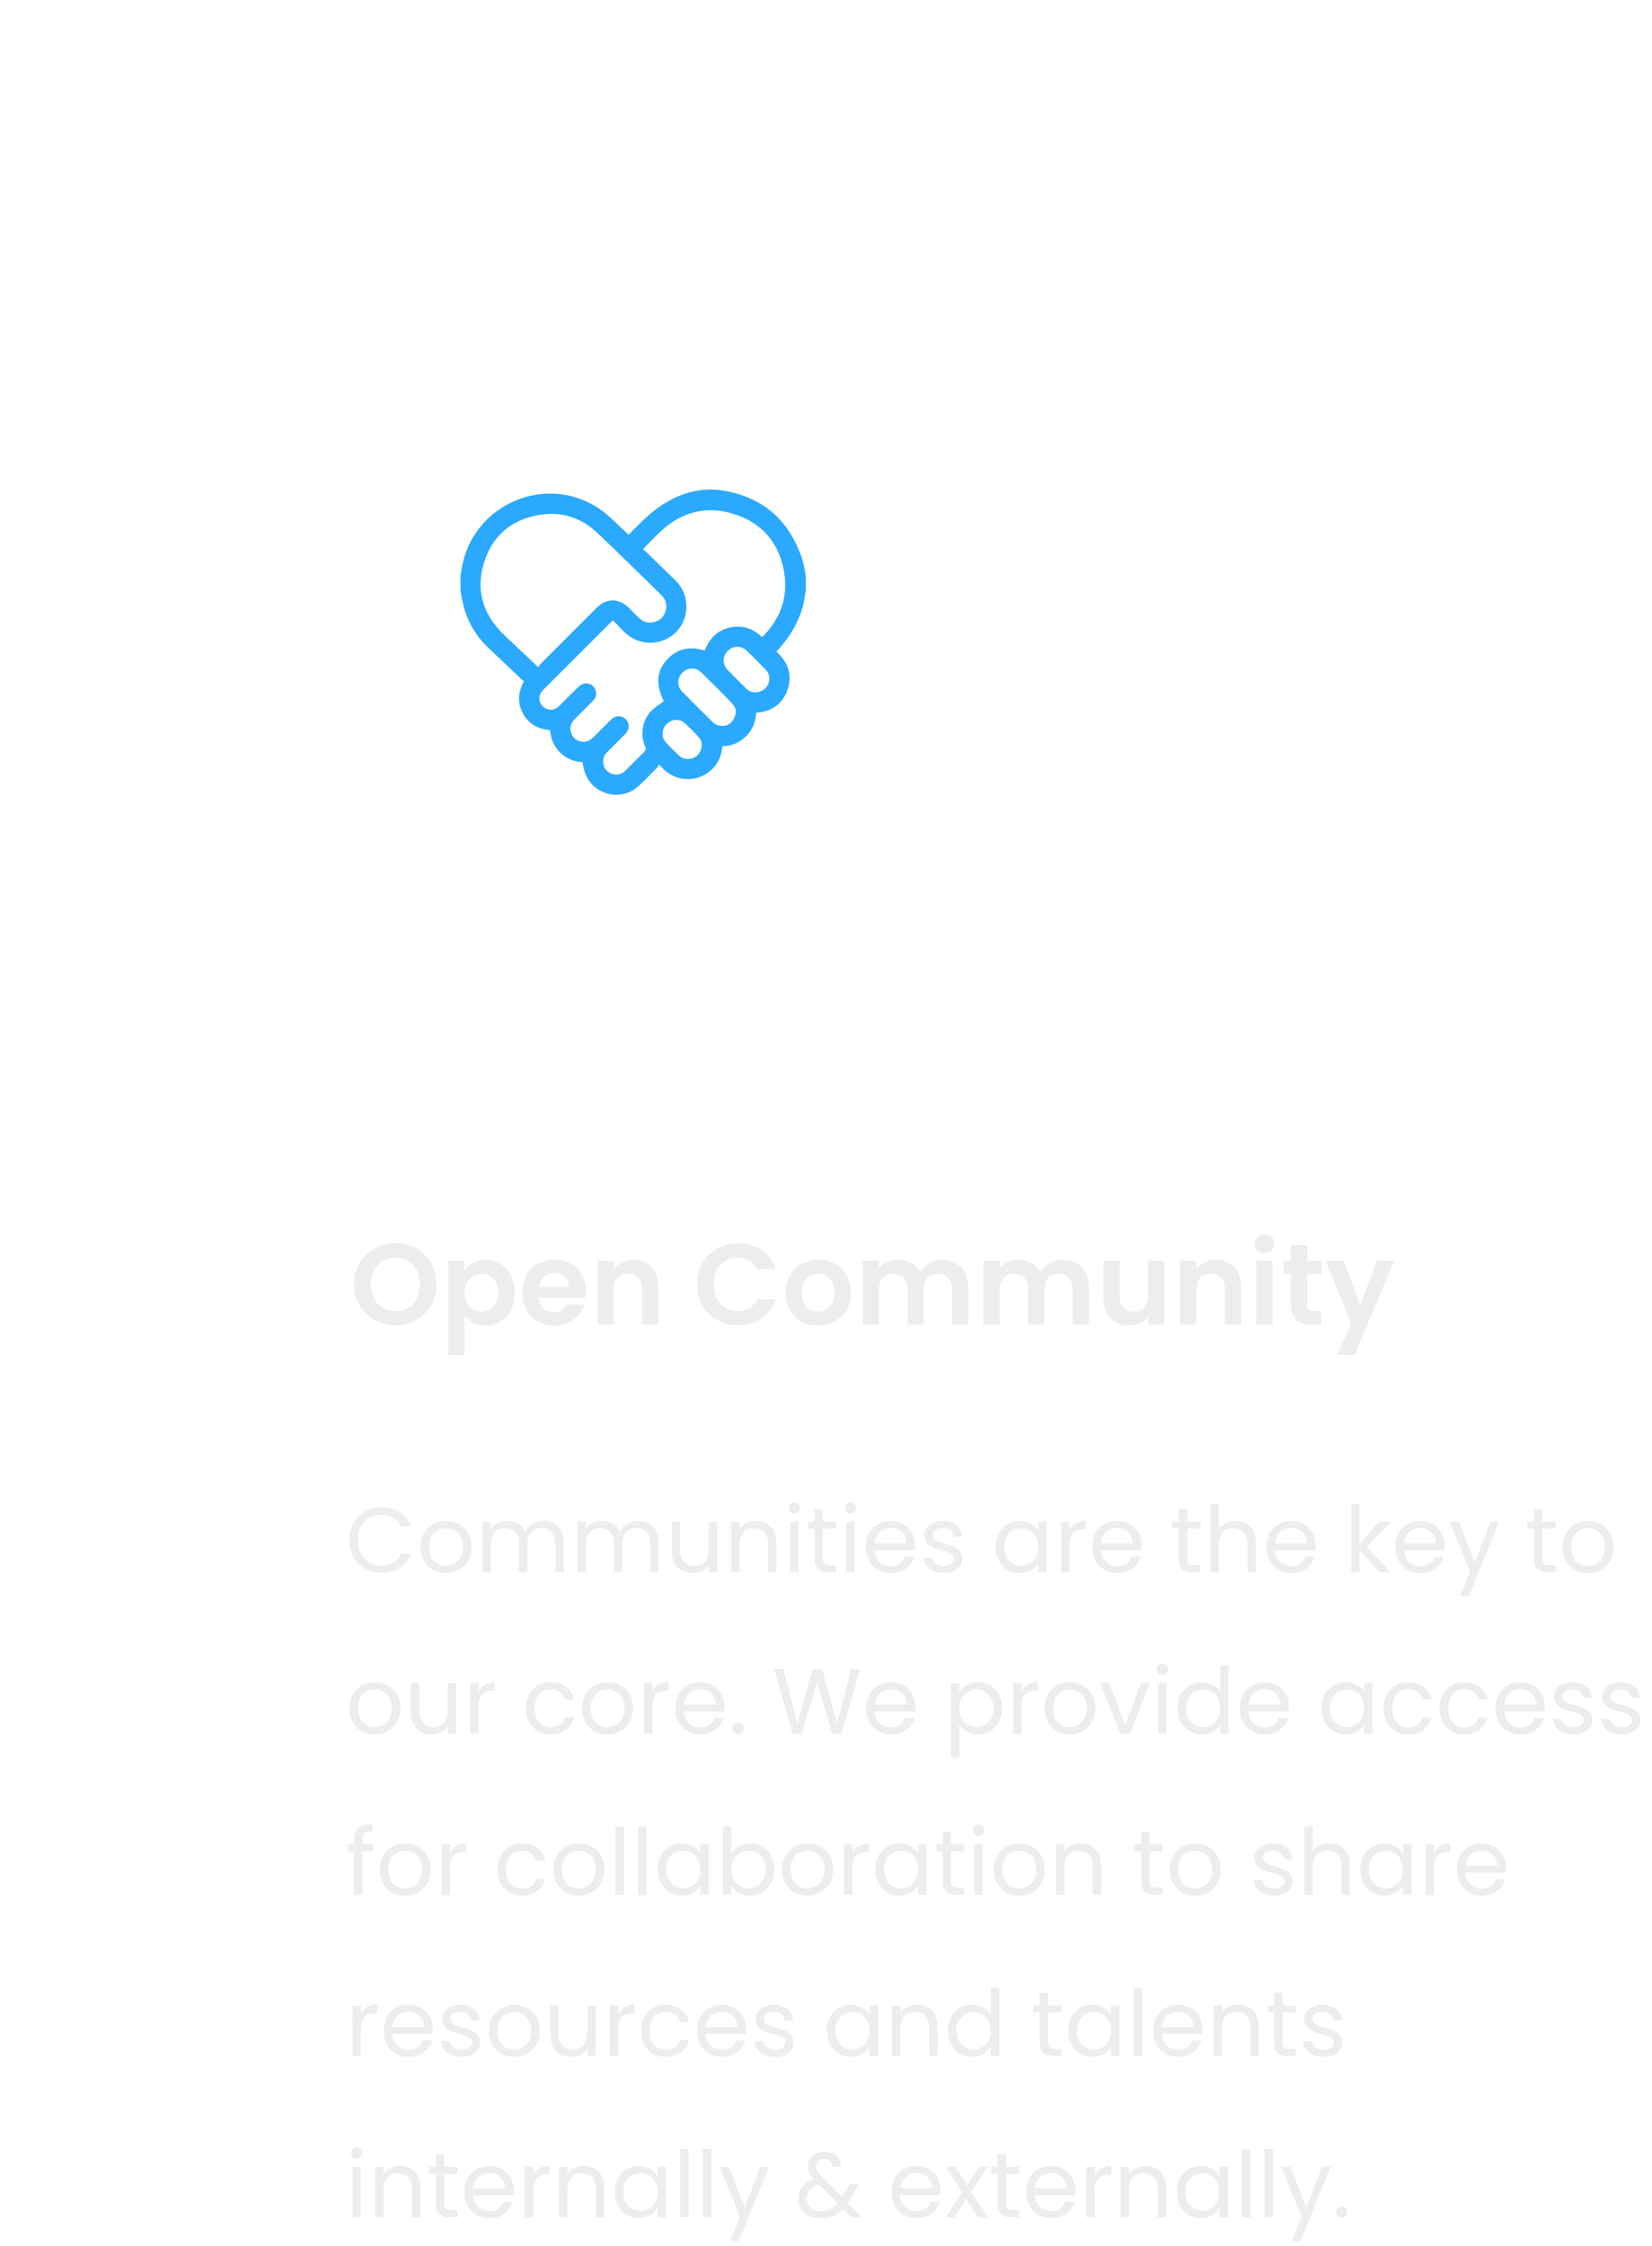 <svg width="287" height="390" viewBox="0 0 287 390" fill="none" xmlns="http://www.w3.org/2000/svg">
<path d="M75.83 222.98C75.83 218.8 72.67 215.84 68.69 215.84C64.75 215.84 61.53 218.8 61.53 222.98C61.53 227.18 64.75 230.14 68.69 230.14C72.65 230.14 75.83 227.18 75.83 222.98ZM64.41 222.98C64.41 220.14 66.15 218.36 68.69 218.36C71.21 218.36 72.95 220.14 72.95 222.98C72.95 225.82 71.21 227.64 68.69 227.64C66.15 227.64 64.41 225.82 64.41 222.98ZM80.713 220.52V218.92H77.913V235.28H80.713V228.42C81.393 229.32 82.633 230.18 84.373 230.18C87.213 230.18 89.433 227.88 89.433 224.42C89.433 220.96 87.213 218.74 84.373 218.74C82.653 218.74 81.373 219.58 80.713 220.52ZM86.573 224.42C86.573 226.52 85.153 227.72 83.633 227.72C82.133 227.72 80.713 226.56 80.713 224.46C80.713 222.36 82.133 221.2 83.633 221.2C85.153 221.2 86.573 222.32 86.573 224.42ZM96.228 221.04C97.668 221.04 98.828 221.96 98.868 223.42H93.608C93.828 221.9 94.888 221.04 96.228 221.04ZM101.488 226.52H98.468C98.108 227.26 97.448 227.86 96.248 227.86C94.848 227.86 93.728 226.94 93.588 225.3H101.688C101.748 224.94 101.768 224.58 101.768 224.22C101.768 220.92 99.508 218.74 96.308 218.74C93.028 218.74 90.748 220.96 90.748 224.46C90.748 227.94 93.088 230.18 96.308 230.18C99.048 230.18 100.888 228.56 101.488 226.52ZM111.572 230H114.372V223.5C114.372 220.44 112.532 218.76 109.952 218.76C108.532 218.76 107.332 219.36 106.612 220.3V218.92H103.812V230H106.612V223.88C106.612 222.1 107.592 221.14 109.112 221.14C110.592 221.14 111.572 222.1 111.572 223.88V230ZM121.12 223C121.12 227.18 124.18 230.12 128.2 230.12C131.3 230.12 133.82 228.48 134.76 225.6H131.54C130.88 226.96 129.68 227.62 128.18 227.62C125.74 227.62 124 225.82 124 223C124 220.16 125.74 218.38 128.18 218.38C129.68 218.38 130.88 219.04 131.54 220.38H134.76C133.82 217.52 131.3 215.86 128.2 215.86C124.18 215.86 121.12 218.82 121.12 223ZM147.851 224.46C147.851 220.96 145.351 218.74 142.151 218.74C138.951 218.74 136.451 220.96 136.451 224.46C136.451 227.94 138.871 230.18 142.071 230.18C145.291 230.18 147.851 227.94 147.851 224.46ZM139.291 224.46C139.291 222.24 140.631 221.18 142.111 221.18C143.591 221.18 144.971 222.24 144.971 224.46C144.971 226.66 143.551 227.74 142.071 227.74C140.571 227.74 139.291 226.66 139.291 224.46ZM165.405 230H168.205V223.5C168.205 220.44 166.325 218.76 163.665 218.76C162.045 218.76 160.585 219.62 159.865 220.88C159.105 219.5 157.685 218.76 155.965 218.76C154.585 218.76 153.405 219.34 152.705 220.26V218.92H149.905V230H152.705V223.88C152.705 222.12 153.685 221.2 155.205 221.2C156.685 221.2 157.665 222.12 157.665 223.88V230H160.465V223.88C160.465 222.12 161.445 221.2 162.945 221.2C164.425 221.2 165.405 222.12 165.405 223.88V230ZM186.362 230H189.162V223.5C189.162 220.44 187.282 218.76 184.622 218.76C183.002 218.76 181.542 219.62 180.822 220.88C180.062 219.5 178.642 218.76 176.922 218.76C175.542 218.76 174.362 219.34 173.662 220.26V218.92H170.862V230H173.662V223.88C173.662 222.12 174.642 221.2 176.162 221.2C177.642 221.2 178.622 222.12 178.622 223.88V230H181.422V223.88C181.422 222.12 182.402 221.2 183.902 221.2C185.382 221.2 186.362 222.12 186.362 223.88V230ZM202.279 218.92H199.459V225.02C199.459 226.8 198.499 227.76 196.979 227.76C195.499 227.76 194.519 226.8 194.519 225.02V218.92H191.719V225.42C191.719 228.46 193.579 230.14 196.159 230.14C197.539 230.14 198.759 229.54 199.459 228.6V230H202.279V218.92ZM212.802 230H215.602V223.5C215.602 220.44 213.762 218.76 211.182 218.76C209.762 218.76 208.562 219.36 207.842 220.3V218.92H205.042V230H207.842V223.88C207.842 222.1 208.822 221.14 210.342 221.14C211.822 221.14 212.802 222.1 212.802 223.88V230ZM218.265 230H221.065V218.92H218.265V230ZM219.685 217.6C220.665 217.6 221.405 216.88 221.405 215.96C221.405 215.04 220.665 214.32 219.685 214.32C218.685 214.32 217.965 215.04 217.965 215.96C217.965 216.88 218.685 217.6 219.685 217.6ZM224.271 226.56C224.271 229.1 225.691 230 227.811 230H229.571V227.64H228.271C227.391 227.64 227.091 227.32 227.091 226.58V221.22H229.571V218.92H227.091V216.18H224.271V218.92H222.951V221.22H224.271V226.56ZM236.305 226.66L233.445 218.92H230.305L234.745 229.72L232.345 235.24H235.325L242.185 218.92H239.205L236.305 226.66Z" fill="#EDEDED"/>
<path d="M60.688 267.416C60.688 270.76 63.136 273.096 66.256 273.096C68.672 273.096 70.592 271.896 71.424 269.752H69.68C69.072 271.08 67.888 271.832 66.256 271.832C63.92 271.832 62.176 270.136 62.176 267.416C62.176 264.68 63.92 262.984 66.256 262.984C67.888 262.984 69.072 263.736 69.68 265.08H71.424C70.592 262.92 68.672 261.704 66.256 261.704C63.136 261.704 60.688 264.072 60.688 267.416ZM81.911 268.6C81.911 265.832 79.975 264.088 77.479 264.088C74.999 264.088 73.047 265.832 73.047 268.6C73.047 271.384 74.935 273.144 77.415 273.144C79.911 273.144 81.911 271.384 81.911 268.6ZM74.535 268.6C74.535 266.392 75.927 265.352 77.463 265.352C78.967 265.352 80.423 266.392 80.423 268.6C80.423 270.824 78.935 271.864 77.415 271.864C75.895 271.864 74.535 270.824 74.535 268.6ZM96.482 273H97.922V267.832C97.922 265.32 96.37 264.072 94.37 264.072C93.026 264.072 91.778 264.76 91.266 266.024C90.69 264.712 89.49 264.072 88.05 264.072C86.898 264.072 85.858 264.568 85.282 265.496V264.232H83.826V273H85.282V268.168C85.282 266.28 86.29 265.336 87.762 265.336C89.202 265.336 90.162 266.248 90.162 268.04V273H91.602V268.168C91.602 266.28 92.61 265.336 94.082 265.336C95.522 265.336 96.482 266.248 96.482 268.04V273ZM112.966 273H114.406V267.832C114.406 265.32 112.854 264.072 110.854 264.072C109.51 264.072 108.262 264.76 107.75 266.024C107.174 264.712 105.974 264.072 104.534 264.072C103.382 264.072 102.342 264.568 101.766 265.496V264.232H100.31V273H101.766V268.168C101.766 266.28 102.774 265.336 104.246 265.336C105.686 265.336 106.646 266.248 106.646 268.04V273H108.086V268.168C108.086 266.28 109.094 265.336 110.566 265.336C112.006 265.336 112.966 266.248 112.966 268.04V273ZM124.571 264.232H123.115V269.048C123.115 270.936 122.107 271.864 120.603 271.864C119.131 271.864 118.155 270.952 118.155 269.176V264.232H116.715V269.368C116.715 271.88 118.299 273.128 120.315 273.128C121.483 273.128 122.555 272.616 123.115 271.704V273H124.571V264.232ZM133.445 273H134.885V267.832C134.885 265.32 133.333 264.072 131.301 264.072C130.117 264.072 129.061 264.568 128.485 265.48V264.232H127.029V273H128.485V268.152C128.485 266.264 129.509 265.336 130.997 265.336C132.469 265.336 133.445 266.248 133.445 268.04V273ZM137.263 273H138.719V264.232H137.263V273ZM138.015 262.808C138.543 262.808 138.975 262.376 138.975 261.816C138.975 261.256 138.543 260.824 138.015 260.824C137.455 260.824 137.023 261.256 137.023 261.816C137.023 262.376 137.455 262.808 138.015 262.808ZM141.521 270.6C141.521 272.36 142.401 273 143.953 273H145.265V271.768H144.193C143.297 271.768 142.977 271.464 142.977 270.6V265.432H145.265V264.232H142.977V262.024H141.521V264.232H140.385V265.432H141.521V270.6ZM147.029 273H148.485V264.232H147.029V273ZM147.781 262.808C148.309 262.808 148.741 262.376 148.741 261.816C148.741 261.256 148.309 260.824 147.781 260.824C147.221 260.824 146.789 261.256 146.789 261.816C146.789 262.376 147.221 262.808 147.781 262.808ZM154.694 265.32C156.198 265.32 157.478 266.264 157.462 267.976H151.926C152.086 266.264 153.27 265.32 154.694 265.32ZM158.79 270.296H157.222C156.902 271.24 156.07 271.912 154.758 271.912C153.27 271.912 152.022 270.936 151.91 269.16H158.918C158.95 268.856 158.966 268.6 158.966 268.28C158.966 265.88 157.302 264.088 154.758 264.088C152.198 264.088 150.422 265.832 150.422 268.6C150.422 271.384 152.262 273.144 154.758 273.144C156.934 273.144 158.342 271.896 158.79 270.296ZM167.192 270.616C167.128 267.48 162.04 268.616 162.04 266.536C162.04 265.832 162.68 265.32 163.752 265.32C164.92 265.32 165.592 265.96 165.656 266.84H167.112C167.016 265.128 165.736 264.088 163.8 264.088C161.848 264.088 160.584 265.192 160.584 266.536C160.584 269.8 165.768 268.664 165.768 270.616C165.768 271.336 165.128 271.912 163.976 271.912C162.744 271.912 161.992 271.272 161.912 270.424H160.408C160.504 272.024 161.944 273.144 163.992 273.144C165.928 273.144 167.192 272.056 167.192 270.616ZM172.969 268.584C172.969 271.304 174.777 273.144 177.113 273.144C178.729 273.144 179.865 272.312 180.393 271.368V273H181.865V264.232H180.393V265.832C179.881 264.92 178.761 264.088 177.129 264.088C174.777 264.088 172.969 265.848 172.969 268.584ZM180.393 268.6C180.393 270.664 179.017 271.864 177.417 271.864C175.817 271.864 174.457 270.648 174.457 268.584C174.457 266.52 175.817 265.352 177.417 265.352C179.017 265.352 180.393 266.568 180.393 268.6ZM185.782 268.232C185.782 266.2 186.838 265.576 188.23 265.576H188.614V264.072C187.222 264.072 186.278 264.68 185.782 265.656V264.232H184.326V273H185.782V268.232ZM194.023 265.32C195.527 265.32 196.807 266.264 196.791 267.976H191.255C191.414 266.264 192.599 265.32 194.023 265.32ZM198.119 270.296H196.551C196.231 271.24 195.399 271.912 194.087 271.912C192.599 271.912 191.351 270.936 191.239 269.16H198.247C198.279 268.856 198.295 268.6 198.295 268.28C198.295 265.88 196.631 264.088 194.087 264.088C191.527 264.088 189.751 265.832 189.751 268.6C189.751 271.384 191.591 273.144 194.087 273.144C196.263 273.144 197.671 271.896 198.119 270.296ZM204.802 270.6C204.802 272.36 205.682 273 207.234 273H208.546V271.768H207.474C206.578 271.768 206.258 271.464 206.258 270.6V265.432H208.546V264.232H206.258V262.024H204.802V264.232H203.666V265.432H204.802V270.6ZM210.31 273H211.766V268.152C211.766 266.264 212.79 265.336 214.278 265.336C215.75 265.336 216.726 266.248 216.726 268.04V273H218.166V267.832C218.166 265.32 216.614 264.072 214.662 264.072C213.43 264.072 212.342 264.568 211.766 265.496V261.16H210.31V273ZM224.273 265.32C225.777 265.32 227.057 266.264 227.041 267.976H221.505C221.664 266.264 222.849 265.32 224.273 265.32ZM228.369 270.296H226.801C226.481 271.24 225.649 271.912 224.337 271.912C222.849 271.912 221.601 270.936 221.489 269.16H228.497C228.529 268.856 228.545 268.6 228.545 268.28C228.545 265.88 226.881 264.088 224.337 264.088C221.777 264.088 220.001 265.832 220.001 268.6C220.001 271.384 221.841 273.144 224.337 273.144C226.513 273.144 227.921 271.896 228.369 270.296ZM234.732 273H236.188V269.128L239.628 273H241.612L237.468 268.6L241.596 264.232H239.564L236.188 268.12V261.16H234.732V273ZM246.694 265.32C248.198 265.32 249.478 266.264 249.462 267.976H243.926C244.086 266.264 245.27 265.32 246.694 265.32ZM250.79 270.296H249.222C248.902 271.24 248.07 271.912 246.758 271.912C245.27 271.912 244.022 270.936 243.91 269.16H250.918C250.95 268.856 250.966 268.6 250.966 268.28C250.966 265.88 249.302 264.088 246.758 264.088C244.198 264.088 242.422 265.832 242.422 268.6C242.422 271.384 244.262 273.144 246.758 273.144C248.934 273.144 250.342 271.896 250.79 270.296ZM256.216 271.336L253.464 264.232H251.848L255.384 272.904L253.656 277.128H255.16L260.44 264.232H258.936L256.216 271.336ZM266.49 270.6C266.49 272.36 267.37 273 268.922 273H270.234V271.768H269.161C268.266 271.768 267.946 271.464 267.946 270.6V265.432H270.234V264.232H267.946V262.024H266.49V264.232H265.354V265.432H266.49V270.6ZM280.318 268.6C280.318 265.832 278.382 264.088 275.886 264.088C273.406 264.088 271.454 265.832 271.454 268.6C271.454 271.384 273.342 273.144 275.822 273.144C278.318 273.144 280.318 271.384 280.318 268.6ZM272.942 268.6C272.942 266.392 274.334 265.352 275.87 265.352C277.374 265.352 278.83 266.392 278.83 268.6C278.83 270.824 277.342 271.864 275.822 271.864C274.302 271.864 272.942 270.824 272.942 268.6ZM69.552 296.6C69.552 293.832 67.616 292.088 65.12 292.088C62.64 292.088 60.688 293.832 60.688 296.6C60.688 299.384 62.576 301.144 65.056 301.144C67.552 301.144 69.552 299.384 69.552 296.6ZM62.176 296.6C62.176 294.392 63.568 293.352 65.104 293.352C66.608 293.352 68.064 294.392 68.064 296.6C68.064 298.824 66.576 299.864 65.056 299.864C63.536 299.864 62.176 298.824 62.176 296.6ZM79.242 292.232H77.786V297.048C77.786 298.936 76.778 299.864 75.274 299.864C73.802 299.864 72.826 298.952 72.826 297.176V292.232H71.386V297.368C71.386 299.88 72.97 301.128 74.986 301.128C76.154 301.128 77.226 300.616 77.786 299.704V301H79.242V292.232ZM83.157 296.232C83.157 294.2 84.213 293.576 85.605 293.576H85.989V292.072C84.597 292.072 83.653 292.68 83.157 293.656V292.232H81.701V301H83.157V296.232ZM91.391 296.6C91.391 299.384 93.167 301.144 95.663 301.144C97.839 301.144 99.263 299.928 99.711 298.184H98.143C97.823 299.288 96.959 299.912 95.663 299.912C94.063 299.912 92.879 298.776 92.879 296.6C92.879 294.456 94.063 293.32 95.663 293.32C96.959 293.32 97.839 293.992 98.143 295.048H99.711C99.263 293.208 97.839 292.088 95.663 292.088C93.167 292.088 91.391 293.848 91.391 296.6ZM109.974 296.6C109.974 293.832 108.038 292.088 105.542 292.088C103.062 292.088 101.11 293.832 101.11 296.6C101.11 299.384 102.998 301.144 105.478 301.144C107.974 301.144 109.974 299.384 109.974 296.6ZM102.598 296.6C102.598 294.392 103.99 293.352 105.526 293.352C107.03 293.352 108.486 294.392 108.486 296.6C108.486 298.824 106.998 299.864 105.478 299.864C103.958 299.864 102.598 298.824 102.598 296.6ZM113.344 296.232C113.344 294.2 114.4 293.576 115.792 293.576H116.176V292.072C114.784 292.072 113.84 292.68 113.344 293.656V292.232H111.888V301H113.344V296.232ZM121.585 293.32C123.089 293.32 124.369 294.264 124.353 295.976H118.817C118.977 294.264 120.161 293.32 121.585 293.32ZM125.681 298.296H124.113C123.793 299.24 122.961 299.912 121.649 299.912C120.161 299.912 118.913 298.936 118.801 297.16H125.809C125.841 296.856 125.857 296.6 125.857 296.28C125.857 293.88 124.193 292.088 121.649 292.088C119.089 292.088 117.313 293.832 117.313 296.6C117.313 299.384 119.153 301.144 121.649 301.144C123.825 301.144 125.233 299.896 125.681 298.296ZM129.203 300.104C129.203 299.544 128.771 299.112 128.243 299.112C127.683 299.112 127.251 299.544 127.251 300.104C127.251 300.664 127.683 301.096 128.243 301.096C128.771 301.096 129.203 300.664 129.203 300.104ZM137.66 301.016L139.276 301L141.964 292.024L144.556 301H146.188L149.42 289.848H147.852L145.404 299.272L142.844 289.848H141.212L138.524 299.304L136.092 289.848H134.54L137.66 301.016ZM154.741 293.32C156.245 293.32 157.525 294.264 157.509 295.976H151.973C152.133 294.264 153.317 293.32 154.741 293.32ZM158.837 298.296H157.269C156.949 299.24 156.117 299.912 154.805 299.912C153.317 299.912 152.069 298.936 151.957 297.16H158.965C158.997 296.856 159.013 296.6 159.013 296.28C159.013 293.88 157.349 292.088 154.805 292.088C152.245 292.088 150.469 293.832 150.469 296.6C150.469 299.384 152.309 301.144 154.805 301.144C156.981 301.144 158.389 299.896 158.837 298.296ZM166.657 293.848V292.232H165.201V305.16H166.657V299.384C167.201 300.28 168.337 301.144 169.937 301.144C172.289 301.144 174.097 299.304 174.097 296.584C174.097 293.848 172.289 292.088 169.937 292.088C168.337 292.088 167.185 292.92 166.657 293.848ZM172.609 296.584C172.609 298.648 171.249 299.864 169.633 299.864C168.049 299.864 166.657 298.664 166.657 296.6C166.657 294.568 168.049 293.352 169.633 293.352C171.249 293.352 172.609 294.52 172.609 296.584ZM177.469 296.232C177.469 294.2 178.525 293.576 179.917 293.576H180.301V292.072C178.909 292.072 177.965 292.68 177.469 293.656V292.232H176.013V301H177.469V296.232ZM190.302 296.6C190.302 293.832 188.366 292.088 185.87 292.088C183.39 292.088 181.438 293.832 181.438 296.6C181.438 299.384 183.326 301.144 185.806 301.144C188.302 301.144 190.302 299.384 190.302 296.6ZM182.926 296.6C182.926 294.392 184.318 293.352 185.854 293.352C187.358 293.352 188.814 294.392 188.814 296.6C188.814 298.824 187.326 299.864 185.806 299.864C184.286 299.864 182.926 298.824 182.926 296.6ZM191.176 292.232L194.616 301H196.312L199.752 292.232H198.2L195.48 299.656L192.744 292.232H191.176ZM201.185 301H202.641V292.232H201.185V301ZM201.937 290.808C202.465 290.808 202.897 290.376 202.897 289.816C202.897 289.256 202.465 288.824 201.937 288.824C201.377 288.824 200.945 289.256 200.945 289.816C200.945 290.376 201.377 290.808 201.937 290.808ZM204.579 296.584C204.579 299.304 206.387 301.144 208.739 301.144C210.339 301.144 211.475 300.328 212.003 299.352V301H213.475V289.16H212.003V293.8C211.395 292.792 210.131 292.088 208.755 292.088C206.387 292.088 204.579 293.848 204.579 296.584ZM212.003 296.6C212.003 298.664 210.627 299.864 209.027 299.864C207.427 299.864 206.067 298.648 206.067 296.584C206.067 294.52 207.427 293.352 209.027 293.352C210.627 293.352 212.003 294.568 212.003 296.6ZM219.663 293.32C221.167 293.32 222.447 294.264 222.431 295.976H216.895C217.055 294.264 218.239 293.32 219.663 293.32ZM223.759 298.296H222.191C221.871 299.24 221.039 299.912 219.727 299.912C218.239 299.912 216.991 298.936 216.879 297.16H223.887C223.919 296.856 223.935 296.6 223.935 296.28C223.935 293.88 222.271 292.088 219.727 292.088C217.167 292.088 215.391 293.832 215.391 296.6C215.391 299.384 217.231 301.144 219.727 301.144C221.903 301.144 223.311 299.896 223.759 298.296ZM229.579 296.584C229.579 299.304 231.387 301.144 233.723 301.144C235.339 301.144 236.475 300.312 237.003 299.368V301H238.475V292.232H237.003V293.832C236.491 292.92 235.371 292.088 233.739 292.088C231.387 292.088 229.579 293.848 229.579 296.584ZM237.003 296.6C237.003 298.664 235.627 299.864 234.027 299.864C232.427 299.864 231.067 298.648 231.067 296.584C231.067 294.52 232.427 293.352 234.027 293.352C235.627 293.352 237.003 294.568 237.003 296.6ZM240.391 296.6C240.391 299.384 242.167 301.144 244.663 301.144C246.839 301.144 248.263 299.928 248.711 298.184H247.143C246.823 299.288 245.959 299.912 244.663 299.912C243.063 299.912 241.879 298.776 241.879 296.6C241.879 294.456 243.063 293.32 244.663 293.32C245.959 293.32 246.839 293.992 247.143 295.048H248.711C248.263 293.208 246.839 292.088 244.663 292.088C242.167 292.088 240.391 293.848 240.391 296.6ZM250.11 296.6C250.11 299.384 251.886 301.144 254.382 301.144C256.558 301.144 257.982 299.928 258.43 298.184H256.862C256.542 299.288 255.678 299.912 254.382 299.912C252.782 299.912 251.598 298.776 251.598 296.6C251.598 294.456 252.782 293.32 254.382 293.32C255.678 293.32 256.558 293.992 256.862 295.048H258.43C257.982 293.208 256.558 292.088 254.382 292.088C251.886 292.088 250.11 293.848 250.11 296.6ZM264.101 293.32C265.605 293.32 266.885 294.264 266.869 295.976H261.333C261.493 294.264 262.677 293.32 264.101 293.32ZM268.197 298.296H266.629C266.309 299.24 265.477 299.912 264.165 299.912C262.677 299.912 261.429 298.936 261.317 297.16H268.325C268.357 296.856 268.373 296.6 268.373 296.28C268.373 293.88 266.709 292.088 264.165 292.088C261.605 292.088 259.829 293.832 259.829 296.6C259.829 299.384 261.669 301.144 264.165 301.144C266.341 301.144 267.749 299.896 268.197 298.296ZM276.599 298.616C276.535 295.48 271.447 296.616 271.447 294.536C271.447 293.832 272.087 293.32 273.159 293.32C274.327 293.32 274.999 293.96 275.063 294.84H276.519C276.423 293.128 275.143 292.088 273.207 292.088C271.255 292.088 269.991 293.192 269.991 294.536C269.991 297.8 275.175 296.664 275.175 298.616C275.175 299.336 274.535 299.912 273.383 299.912C272.151 299.912 271.399 299.272 271.319 298.424H269.815C269.911 300.024 271.351 301.144 273.399 301.144C275.335 301.144 276.599 300.056 276.599 298.616ZM284.958 298.616C284.894 295.48 279.806 296.616 279.806 294.536C279.806 293.832 280.446 293.32 281.518 293.32C282.686 293.32 283.358 293.96 283.422 294.84H284.878C284.782 293.128 283.502 292.088 281.566 292.088C279.614 292.088 278.35 293.192 278.35 294.536C278.35 297.8 283.534 296.664 283.534 298.616C283.534 299.336 282.894 299.912 281.742 299.912C280.51 299.912 279.758 299.272 279.678 298.424H278.174C278.27 300.024 279.71 301.144 281.758 301.144C283.694 301.144 284.958 300.056 284.958 298.616ZM61.504 329H62.96V321.432H64.8V320.232H62.96V319.608C62.96 318.472 63.392 317.992 64.704 317.992V316.776C62.464 316.776 61.504 317.656 61.504 319.608V320.232H60.368V321.432H61.504V329ZM74.818 324.6C74.818 321.832 72.882 320.088 70.386 320.088C67.906 320.088 65.954 321.832 65.954 324.6C65.954 327.384 67.842 329.144 70.322 329.144C72.818 329.144 74.818 327.384 74.818 324.6ZM67.442 324.6C67.442 322.392 68.834 321.352 70.37 321.352C71.874 321.352 73.33 322.392 73.33 324.6C73.33 326.824 71.842 327.864 70.322 327.864C68.802 327.864 67.442 326.824 67.442 324.6ZM78.188 324.232C78.188 322.2 79.244 321.576 80.636 321.576H81.02V320.072C79.628 320.072 78.684 320.68 78.188 321.656V320.232H76.732V329H78.188V324.232ZM86.422 324.6C86.422 327.384 88.198 329.144 90.694 329.144C92.87 329.144 94.294 327.928 94.742 326.184H93.174C92.854 327.288 91.99 327.912 90.694 327.912C89.094 327.912 87.91 326.776 87.91 324.6C87.91 322.456 89.094 321.32 90.694 321.32C91.99 321.32 92.87 321.992 93.174 323.048H94.742C94.294 321.208 92.87 320.088 90.694 320.088C88.198 320.088 86.422 321.848 86.422 324.6ZM105.005 324.6C105.005 321.832 103.069 320.088 100.573 320.088C98.093 320.088 96.141 321.832 96.141 324.6C96.141 327.384 98.029 329.144 100.509 329.144C103.005 329.144 105.005 327.384 105.005 324.6ZM97.629 324.6C97.629 322.392 99.021 321.352 100.557 321.352C102.061 321.352 103.517 322.392 103.517 324.6C103.517 326.824 102.029 327.864 100.509 327.864C98.989 327.864 97.629 326.824 97.629 324.6ZM106.92 329H108.376V317.16H106.92V329ZM110.857 329H112.313V317.16H110.857V329ZM114.251 324.584C114.251 327.304 116.059 329.144 118.395 329.144C120.011 329.144 121.147 328.312 121.675 327.368V329H123.147V320.232H121.675V321.832C121.163 320.92 120.043 320.088 118.411 320.088C116.059 320.088 114.251 321.848 114.251 324.584ZM121.675 324.6C121.675 326.664 120.299 327.864 118.699 327.864C117.099 327.864 115.739 326.648 115.739 324.584C115.739 322.52 117.099 321.352 118.699 321.352C120.299 321.352 121.675 322.568 121.675 324.6ZM127.063 321.864V317.16H125.607V329H127.063V327.384C127.607 328.344 128.743 329.144 130.343 329.144C132.695 329.144 134.503 327.304 134.503 324.584C134.503 321.848 132.711 320.088 130.343 320.088C128.791 320.088 127.623 320.888 127.063 321.864ZM133.015 324.584C133.015 326.648 131.655 327.864 130.039 327.864C128.455 327.864 127.063 326.664 127.063 324.6C127.063 322.568 128.455 321.352 130.039 321.352C131.655 321.352 133.015 322.52 133.015 324.584ZM144.74 324.6C144.74 321.832 142.804 320.088 140.308 320.088C137.828 320.088 135.876 321.832 135.876 324.6C135.876 327.384 137.764 329.144 140.244 329.144C142.74 329.144 144.74 327.384 144.74 324.6ZM137.364 324.6C137.364 322.392 138.756 321.352 140.292 321.352C141.796 321.352 143.252 322.392 143.252 324.6C143.252 326.824 141.764 327.864 140.244 327.864C138.724 327.864 137.364 326.824 137.364 324.6ZM148.11 324.232C148.11 322.2 149.166 321.576 150.558 321.576H150.942V320.072C149.55 320.072 148.606 320.68 148.11 321.656V320.232H146.654V329H148.11V324.232ZM152.079 324.584C152.079 327.304 153.887 329.144 156.223 329.144C157.839 329.144 158.975 328.312 159.503 327.368V329H160.975V320.232H159.503V321.832C158.991 320.92 157.871 320.088 156.239 320.088C153.887 320.088 152.079 321.848 152.079 324.584ZM159.503 324.6C159.503 326.664 158.127 327.864 156.527 327.864C154.927 327.864 153.567 326.648 153.567 324.584C153.567 322.52 154.927 321.352 156.527 321.352C158.127 321.352 159.503 322.568 159.503 324.6ZM163.755 326.6C163.755 328.36 164.635 329 166.187 329H167.499V327.768H166.427C165.531 327.768 165.211 327.464 165.211 326.6V321.432H167.499V320.232H165.211V318.024H163.755V320.232H162.619V321.432H163.755V326.6ZM169.263 329H170.719V320.232H169.263V329ZM170.015 318.808C170.543 318.808 170.975 318.376 170.975 317.816C170.975 317.256 170.543 316.824 170.015 316.824C169.455 316.824 169.023 317.256 169.023 317.816C169.023 318.376 169.455 318.808 170.015 318.808ZM181.521 324.6C181.521 321.832 179.585 320.088 177.089 320.088C174.609 320.088 172.657 321.832 172.657 324.6C172.657 327.384 174.545 329.144 177.025 329.144C179.521 329.144 181.521 327.384 181.521 324.6ZM174.145 324.6C174.145 322.392 175.537 321.352 177.073 321.352C178.577 321.352 180.033 322.392 180.033 324.6C180.033 326.824 178.545 327.864 177.025 327.864C175.505 327.864 174.145 326.824 174.145 324.6ZM189.851 329H191.291V323.832C191.291 321.32 189.739 320.072 187.707 320.072C186.523 320.072 185.467 320.568 184.891 321.48V320.232H183.435V329H184.891V324.152C184.891 322.264 185.915 321.336 187.403 321.336C188.875 321.336 189.851 322.248 189.851 324.04V329ZM198.255 326.6C198.255 328.36 199.135 329 200.687 329H201.999V327.768H200.927C200.031 327.768 199.711 327.464 199.711 326.6V321.432H201.999V320.232H199.711V318.024H198.255V320.232H197.119V321.432H198.255V326.6ZM212.083 324.6C212.083 321.832 210.147 320.088 207.651 320.088C205.171 320.088 203.219 321.832 203.219 324.6C203.219 327.384 205.107 329.144 207.587 329.144C210.083 329.144 212.083 327.384 212.083 324.6ZM204.707 324.6C204.707 322.392 206.099 321.352 207.635 321.352C209.139 321.352 210.595 322.392 210.595 324.6C210.595 326.824 209.107 327.864 207.587 327.864C206.067 327.864 204.707 326.824 204.707 324.6ZM224.567 326.616C224.503 323.48 219.415 324.616 219.415 322.536C219.415 321.832 220.055 321.32 221.127 321.32C222.295 321.32 222.967 321.96 223.031 322.84H224.487C224.391 321.128 223.111 320.088 221.175 320.088C219.223 320.088 217.959 321.192 217.959 322.536C217.959 325.8 223.143 324.664 223.143 326.616C223.143 327.336 222.503 327.912 221.351 327.912C220.119 327.912 219.367 327.272 219.287 326.424H217.783C217.879 328.024 219.319 329.144 221.367 329.144C223.303 329.144 224.567 328.056 224.567 326.616ZM226.623 329H228.079V324.152C228.079 322.264 229.103 321.336 230.591 321.336C232.063 321.336 233.039 322.248 233.039 324.04V329H234.479V323.832C234.479 321.32 232.927 320.072 230.975 320.072C229.743 320.072 228.655 320.568 228.079 321.496V317.16H226.623V329ZM236.313 324.584C236.313 327.304 238.121 329.144 240.457 329.144C242.073 329.144 243.209 328.312 243.737 327.368V329H245.209V320.232H243.737V321.832C243.225 320.92 242.105 320.088 240.473 320.088C238.121 320.088 236.313 321.848 236.313 324.584ZM243.737 324.6C243.737 326.664 242.361 327.864 240.761 327.864C239.161 327.864 237.801 326.648 237.801 324.584C237.801 322.52 239.161 321.352 240.761 321.352C242.361 321.352 243.737 322.568 243.737 324.6ZM249.126 324.232C249.126 322.2 250.182 321.576 251.574 321.576H251.958V320.072C250.566 320.072 249.622 320.68 249.126 321.656V320.232H247.67V329H249.126V324.232ZM257.366 321.32C258.87 321.32 260.15 322.264 260.134 323.976H254.598C254.758 322.264 255.942 321.32 257.366 321.32ZM261.462 326.296H259.894C259.574 327.24 258.742 327.912 257.43 327.912C255.942 327.912 254.694 326.936 254.582 325.16H261.59C261.622 324.856 261.638 324.6 261.638 324.28C261.638 321.88 259.974 320.088 257.43 320.088C254.87 320.088 253.094 321.832 253.094 324.6C253.094 327.384 254.934 329.144 257.43 329.144C259.606 329.144 261.014 327.896 261.462 326.296ZM62.688 352.232C62.688 350.2 63.744 349.576 65.136 349.576H65.52V348.072C64.128 348.072 63.184 348.68 62.688 349.656V348.232H61.232V357H62.688V352.232ZM70.929 349.32C72.433 349.32 73.713 350.264 73.697 351.976H68.161C68.321 350.264 69.505 349.32 70.929 349.32ZM75.025 354.296H73.457C73.137 355.24 72.305 355.912 70.993 355.912C69.505 355.912 68.257 354.936 68.145 353.16H75.153C75.185 352.856 75.201 352.6 75.201 352.28C75.201 349.88 73.537 348.088 70.993 348.088C68.433 348.088 66.657 349.832 66.657 352.6C66.657 355.384 68.497 357.144 70.993 357.144C73.169 357.144 74.577 355.896 75.025 354.296ZM83.427 354.616C83.363 351.48 78.275 352.616 78.275 350.536C78.275 349.832 78.915 349.32 79.987 349.32C81.155 349.32 81.827 349.96 81.891 350.84H83.347C83.251 349.128 81.971 348.088 80.035 348.088C78.083 348.088 76.819 349.192 76.819 350.536C76.819 353.8 82.003 352.664 82.003 354.616C82.003 355.336 81.363 355.912 80.211 355.912C78.979 355.912 78.227 355.272 78.147 354.424H76.643C76.739 356.024 78.179 357.144 80.227 357.144C82.163 357.144 83.427 356.056 83.427 354.616ZM93.802 352.6C93.802 349.832 91.866 348.088 89.37 348.088C86.89 348.088 84.938 349.832 84.938 352.6C84.938 355.384 86.826 357.144 89.306 357.144C91.802 357.144 93.802 355.384 93.802 352.6ZM86.426 352.6C86.426 350.392 87.818 349.352 89.354 349.352C90.858 349.352 92.314 350.392 92.314 352.6C92.314 354.824 90.826 355.864 89.306 355.864C87.786 355.864 86.426 354.824 86.426 352.6ZM103.492 348.232H102.036V353.048C102.036 354.936 101.028 355.864 99.524 355.864C98.052 355.864 97.076 354.952 97.076 353.176V348.232H95.636V353.368C95.636 355.88 97.22 357.128 99.236 357.128C100.404 357.128 101.476 356.616 102.036 355.704V357H103.492V348.232ZM107.407 352.232C107.407 350.2 108.463 349.576 109.855 349.576H110.239V348.072C108.847 348.072 107.903 348.68 107.407 349.656V348.232H105.951V357H107.407V352.232ZM111.376 352.6C111.376 355.384 113.152 357.144 115.648 357.144C117.824 357.144 119.248 355.928 119.696 354.184H118.128C117.808 355.288 116.944 355.912 115.648 355.912C114.048 355.912 112.864 354.776 112.864 352.6C112.864 350.456 114.048 349.32 115.648 349.32C116.944 349.32 117.824 349.992 118.128 351.048H119.696C119.248 349.208 117.824 348.088 115.648 348.088C113.152 348.088 111.376 349.848 111.376 352.6ZM125.366 349.32C126.87 349.32 128.15 350.264 128.134 351.976H122.598C122.758 350.264 123.942 349.32 125.366 349.32ZM129.462 354.296H127.894C127.574 355.24 126.742 355.912 125.43 355.912C123.942 355.912 122.694 354.936 122.582 353.16H129.59C129.622 352.856 129.638 352.6 129.638 352.28C129.638 349.88 127.974 348.088 125.43 348.088C122.87 348.088 121.094 349.832 121.094 352.6C121.094 355.384 122.934 357.144 125.43 357.144C127.606 357.144 129.014 355.896 129.462 354.296ZM137.864 354.616C137.8 351.48 132.712 352.616 132.712 350.536C132.712 349.832 133.352 349.32 134.424 349.32C135.592 349.32 136.264 349.96 136.328 350.84H137.784C137.688 349.128 136.408 348.088 134.472 348.088C132.52 348.088 131.256 349.192 131.256 350.536C131.256 353.8 136.44 352.664 136.44 354.616C136.44 355.336 135.8 355.912 134.648 355.912C133.416 355.912 132.664 355.272 132.584 354.424H131.08C131.176 356.024 132.616 357.144 134.664 357.144C136.6 357.144 137.864 356.056 137.864 354.616ZM143.641 352.584C143.641 355.304 145.449 357.144 147.785 357.144C149.401 357.144 150.537 356.312 151.065 355.368V357H152.537V348.232H151.065V349.832C150.553 348.92 149.433 348.088 147.801 348.088C145.449 348.088 143.641 349.848 143.641 352.584ZM151.065 352.6C151.065 354.664 149.689 355.864 148.089 355.864C146.489 355.864 145.129 354.648 145.129 352.584C145.129 350.52 146.489 349.352 148.089 349.352C149.689 349.352 151.065 350.568 151.065 352.6ZM161.414 357H162.854V351.832C162.854 349.32 161.302 348.072 159.27 348.072C158.086 348.072 157.03 348.568 156.454 349.48V348.232H154.998V357H156.454V352.152C156.454 350.264 157.478 349.336 158.966 349.336C160.438 349.336 161.414 350.248 161.414 352.04V357ZM164.688 352.584C164.688 355.304 166.496 357.144 168.848 357.144C170.448 357.144 171.584 356.328 172.112 355.352V357H173.584V345.16H172.112V349.8C171.504 348.792 170.24 348.088 168.864 348.088C166.496 348.088 164.688 349.848 164.688 352.584ZM172.112 352.6C172.112 354.664 170.736 355.864 169.136 355.864C167.536 355.864 166.176 354.648 166.176 352.584C166.176 350.52 167.536 349.352 169.136 349.352C170.736 349.352 172.112 350.568 172.112 352.6ZM180.63 354.6C180.63 356.36 181.51 357 183.062 357H184.374V355.768H183.302C182.406 355.768 182.086 355.464 182.086 354.6V349.432H184.374V348.232H182.086V346.024H180.63V348.232H179.494V349.432H180.63V354.6ZM185.594 352.584C185.594 355.304 187.402 357.144 189.738 357.144C191.354 357.144 192.49 356.312 193.018 355.368V357H194.49V348.232H193.018V349.832C192.506 348.92 191.386 348.088 189.754 348.088C187.402 348.088 185.594 349.848 185.594 352.584ZM193.018 352.6C193.018 354.664 191.642 355.864 190.042 355.864C188.442 355.864 187.082 354.648 187.082 352.584C187.082 350.52 188.442 349.352 190.042 349.352C191.642 349.352 193.018 350.568 193.018 352.6ZM196.951 357H198.407V345.16H196.951V357ZM204.616 349.32C206.12 349.32 207.4 350.264 207.384 351.976H201.848C202.008 350.264 203.192 349.32 204.616 349.32ZM208.712 354.296H207.144C206.824 355.24 205.992 355.912 204.68 355.912C203.192 355.912 201.944 354.936 201.832 353.16H208.84C208.872 352.856 208.888 352.6 208.888 352.28C208.888 349.88 207.224 348.088 204.68 348.088C202.12 348.088 200.344 349.832 200.344 352.6C200.344 355.384 202.184 357.144 204.68 357.144C206.856 357.144 208.264 355.896 208.712 354.296ZM217.226 357H218.666V351.832C218.666 349.32 217.114 348.072 215.082 348.072C213.898 348.072 212.842 348.568 212.266 349.48V348.232H210.81V357H212.266V352.152C212.266 350.264 213.29 349.336 214.778 349.336C216.25 349.336 217.226 350.248 217.226 352.04V357ZM221.365 354.6C221.365 356.36 222.245 357 223.797 357H225.109V355.768H224.036C223.141 355.768 222.821 355.464 222.821 354.6V349.432H225.109V348.232H222.821V346.024H221.365V348.232H220.229V349.432H221.365V354.6ZM233.177 354.616C233.113 351.48 228.025 352.616 228.025 350.536C228.025 349.832 228.665 349.32 229.737 349.32C230.905 349.32 231.577 349.96 231.641 350.84H233.097C233.001 349.128 231.721 348.088 229.785 348.088C227.833 348.088 226.569 349.192 226.569 350.536C226.569 353.8 231.753 352.664 231.753 354.616C231.753 355.336 231.113 355.912 229.961 355.912C228.729 355.912 227.977 355.272 227.897 354.424H226.393C226.489 356.024 227.929 357.144 229.977 357.144C231.913 357.144 233.177 356.056 233.177 354.616ZM61.232 385H62.688V376.232H61.232V385ZM61.984 374.808C62.512 374.808 62.944 374.376 62.944 373.816C62.944 373.256 62.512 372.824 61.984 372.824C61.424 372.824 60.992 373.256 60.992 373.816C60.992 374.376 61.424 374.808 61.984 374.808ZM71.585 385H73.025V379.832C73.025 377.32 71.474 376.072 69.442 376.072C68.257 376.072 67.201 376.568 66.626 377.48V376.232H65.169V385H66.626V380.152C66.626 378.264 67.65 377.336 69.138 377.336C70.609 377.336 71.585 378.248 71.585 380.04V385ZM75.724 382.6C75.724 384.36 76.604 385 78.156 385H79.468V383.768H78.396C77.5 383.768 77.18 383.464 77.18 382.6V377.432H79.468V376.232H77.18V374.024H75.724V376.232H74.588V377.432H75.724V382.6ZM84.96 377.32C86.464 377.32 87.744 378.264 87.728 379.976H82.192C82.352 378.264 83.536 377.32 84.96 377.32ZM89.056 382.296H87.488C87.168 383.24 86.336 383.912 85.024 383.912C83.536 383.912 82.288 382.936 82.176 381.16H89.184C89.216 380.856 89.232 380.6 89.232 380.28C89.232 377.88 87.568 376.088 85.024 376.088C82.464 376.088 80.688 377.832 80.688 380.6C80.688 383.384 82.528 385.144 85.024 385.144C87.2 385.144 88.608 383.896 89.056 382.296ZM92.61 380.232C92.61 378.2 93.666 377.576 95.058 377.576H95.442V376.072C94.05 376.072 93.106 376.68 92.61 377.656V376.232H91.154V385H92.61V380.232ZM103.539 385H104.979V379.832C104.979 377.32 103.427 376.072 101.395 376.072C100.211 376.072 99.155 376.568 98.579 377.48V376.232H97.123V385H98.579V380.152C98.579 378.264 99.603 377.336 101.091 377.336C102.563 377.336 103.539 378.248 103.539 380.04V385ZM106.813 380.584C106.813 383.304 108.621 385.144 110.957 385.144C112.573 385.144 113.709 384.312 114.237 383.368V385H115.709V376.232H114.237V377.832C113.725 376.92 112.605 376.088 110.973 376.088C108.621 376.088 106.813 377.848 106.813 380.584ZM114.237 380.6C114.237 382.664 112.861 383.864 111.261 383.864C109.661 383.864 108.301 382.648 108.301 380.584C108.301 378.52 109.661 377.352 111.261 377.352C112.861 377.352 114.237 378.568 114.237 380.6ZM118.17 385H119.626V373.16H118.17V385ZM122.107 385H123.563V373.16H122.107V385ZM129.373 383.336L126.621 376.232H125.005L128.541 384.904L126.812 389.128H128.317L133.597 376.232H132.093L129.373 383.336ZM146.046 376.232C146.126 374.744 145.054 373.624 143.294 373.624C141.486 373.624 140.35 374.68 140.35 376.104C140.35 376.92 140.622 377.544 141.31 378.344C139.566 379.032 138.686 380.264 138.686 381.8C138.686 383.864 140.27 385.192 142.59 385.192C144.158 385.192 145.358 384.648 146.43 383.528L147.886 385H149.79L147.278 382.488C147.502 382.168 147.71 381.848 147.918 381.48L149.23 379.208H147.662L146.574 381.032C146.478 381.192 146.382 381.336 146.286 381.48L142.958 378.136C142.174 377.304 141.806 376.76 141.806 376.104C141.806 375.368 142.366 374.824 143.23 374.824C144.014 374.824 144.622 375.32 144.59 376.232H146.046ZM142.59 383.944C141.134 383.944 140.142 383 140.142 381.752C140.142 380.632 140.798 379.8 142.19 379.272L145.47 382.568C144.638 383.496 143.742 383.944 142.59 383.944ZM159.148 377.32C160.652 377.32 161.932 378.264 161.916 379.976H156.38C156.539 378.264 157.724 377.32 159.148 377.32ZM163.244 382.296H161.676C161.356 383.24 160.524 383.912 159.212 383.912C157.724 383.912 156.476 382.936 156.364 381.16H163.372C163.404 380.856 163.42 380.6 163.42 380.28C163.42 377.88 161.756 376.088 159.212 376.088C156.652 376.088 154.876 377.832 154.876 380.6C154.876 383.384 156.716 385.144 159.212 385.144C161.388 385.144 162.796 383.896 163.244 382.296ZM169.917 385H171.565L168.733 380.568L171.549 376.232H170.029L168.045 379.48L165.965 376.232H164.317L167.149 380.648L164.317 385H165.837L167.837 381.736L169.917 385ZM173.318 382.6C173.318 384.36 174.198 385 175.75 385H177.062V383.768H175.99C175.094 383.768 174.774 383.464 174.774 382.6V377.432H177.062V376.232H174.774V374.024H173.318V376.232H172.182V377.432H173.318V382.6ZM182.554 377.32C184.058 377.32 185.338 378.264 185.322 379.976H179.786C179.946 378.264 181.13 377.32 182.554 377.32ZM186.65 382.296H185.082C184.762 383.24 183.93 383.912 182.618 383.912C181.13 383.912 179.882 382.936 179.77 381.16H186.778C186.81 380.856 186.826 380.6 186.826 380.28C186.826 377.88 185.162 376.088 182.618 376.088C180.058 376.088 178.282 377.832 178.282 380.6C178.282 383.384 180.122 385.144 182.618 385.144C184.794 385.144 186.202 383.896 186.65 382.296ZM190.204 380.232C190.204 378.2 191.26 377.576 192.652 377.576H193.036V376.072C191.644 376.072 190.7 376.68 190.204 377.656V376.232H188.748V385H190.204V380.232ZM201.132 385H202.572V379.832C202.572 377.32 201.02 376.072 198.988 376.072C197.804 376.072 196.748 376.568 196.172 377.48V376.232H194.716V385H196.172V380.152C196.172 378.264 197.196 377.336 198.684 377.336C200.156 377.336 201.132 378.248 201.132 380.04V385ZM204.407 380.584C204.407 383.304 206.215 385.144 208.551 385.144C210.167 385.144 211.303 384.312 211.831 383.368V385H213.303V376.232H211.831V377.832C211.319 376.92 210.199 376.088 208.567 376.088C206.215 376.088 204.407 377.848 204.407 380.584ZM211.831 380.6C211.831 382.664 210.455 383.864 208.855 383.864C207.255 383.864 205.895 382.648 205.895 380.584C205.895 378.52 207.255 377.352 208.855 377.352C210.455 377.352 211.831 378.568 211.831 380.6ZM215.763 385H217.219V373.16H215.763V385ZM219.701 385H221.157V373.16H219.701V385ZM226.966 383.336L224.214 376.232H222.598L226.134 384.904L224.406 389.128H225.91L231.19 376.232H229.686L226.966 383.336ZM234.078 384.104C234.078 383.544 233.646 383.112 233.118 383.112C232.558 383.112 232.126 383.544 232.126 384.104C232.126 384.664 232.558 385.096 233.118 385.096C233.646 385.096 234.078 384.664 234.078 384.104Z" fill="#EDEDED"/>
<g opacity="0.35" filter="url(#filter0_f_315_676)">
<rect x="77" y="77" width="65" height="69.392" rx="28" fill="#2AA9FF"/>
</g>
<rect x="61" y="60" width="98" height="103" rx="34" fill="white"/>
<path d="M80 102.493V99.916C80.072 99.517 80.15 99.117 80.216 98.716C82.028 87.521 95.035 81.972 104.329 88.484C105.913 89.594 107.246 91.062 108.693 92.366C108.86 92.516 109.023 92.672 109.213 92.849C110.046 92.01 110.801 91.192 111.619 90.439C112.493 89.635 113.376 88.825 114.341 88.141C117.804 85.684 121.666 84.468 125.888 85.222C132.796 86.456 137.28 90.577 139.413 97.241C139.7 98.142 139.808 99.101 140 100.034V102.61C139.964 102.76 139.911 102.907 139.894 103.058C139.677 105.02 139.072 106.859 138.164 108.605C137.305 110.26 136.192 111.733 134.88 113.135C136.844 114.928 137.713 117.083 136.853 119.666C135.991 122.256 134.042 123.535 131.353 123.777C131.292 125.395 130.705 126.758 129.569 127.877C128.435 128.993 127.049 129.53 125.48 129.583C125.149 135.113 118.24 137.46 114.56 132.766C114.421 132.947 114.307 133.131 114.157 133.281C113.098 134.348 112.057 135.433 110.962 136.462C107.991 139.251 103.067 138.086 101.659 134.263C101.439 133.667 101.346 133.025 101.178 132.329C99.728 132.252 98.395 131.729 97.303 130.656C96.214 129.586 95.687 128.256 95.562 126.772C93.44 126.612 91.837 125.697 90.85 123.868C89.853 122.021 89.992 120.161 91.029 118.296C90.876 118.167 90.722 118.048 90.579 117.915C88.692 116.133 86.805 114.352 84.919 112.567C82.678 110.448 81.164 107.901 80.452 104.896C80.264 104.105 80.148 103.294 80 102.493ZM106.47 107.721C106.282 107.895 106.151 108.009 106.027 108.13C102.16 111.994 98.293 115.859 94.428 119.723C94.345 119.806 94.261 119.889 94.186 119.978C93.284 121.035 93.695 122.631 95.001 123.1C95.845 123.403 96.568 123.17 97.19 122.547C98.306 121.427 99.412 120.295 100.551 119.197C101.564 118.221 103.12 118.627 103.495 119.945C103.696 120.653 103.463 121.248 102.956 121.754C101.892 122.815 100.821 123.871 99.77 124.945C99.11 125.618 98.918 126.435 99.245 127.321C99.57 128.204 100.239 128.707 101.184 128.787C101.906 128.848 102.517 128.59 103.029 128.072C104.073 127.016 105.117 125.964 106.179 124.927C107.001 124.126 108.182 124.19 108.852 125.041C109.407 125.745 109.332 126.721 108.637 127.428C107.596 128.487 106.543 129.532 105.49 130.576C104.99 131.073 104.74 131.671 104.795 132.371C104.867 133.287 105.331 133.965 106.184 134.304C107.076 134.658 107.923 134.51 108.621 133.829C109.712 132.766 110.768 131.668 111.865 130.612C112.19 130.3 112.266 130.061 112.071 129.619C111.145 127.508 111.609 124.949 113.248 123.335C113.86 122.733 114.619 122.278 115.323 121.746C114.008 119.133 114.012 116.894 115.476 115.009C117.28 112.687 119.644 112.084 122.443 112.962C123.213 110.896 124.582 109.458 126.758 108.967C128.913 108.483 130.803 109.08 132.386 110.623C132.499 110.521 132.575 110.462 132.641 110.391C135.713 107.234 136.98 103.446 136.191 99.134C135.292 94.221 132.378 90.822 127.618 89.285C122.846 87.744 118.524 88.799 114.827 92.219C113.868 93.106 112.969 94.061 112.044 94.985C111.94 95.09 111.849 95.207 111.71 95.364C111.89 95.517 112.044 95.638 112.184 95.772C113.908 97.443 115.63 99.117 117.354 100.788C118.546 101.943 119.155 103.367 119.238 105.01C119.371 107.645 117.91 110.007 115.533 111.061C113.144 112.12 110.368 111.61 108.498 109.761C107.832 109.103 107.179 108.435 106.47 107.721ZM93.498 115.835C93.64 115.637 93.745 115.44 93.895 115.29C97.148 112.031 100.404 108.774 103.665 105.522C105.357 103.834 107.52 103.831 109.205 105.505C109.801 106.097 110.385 106.698 110.99 107.281C111.644 107.913 112.432 108.215 113.341 108.066C114.449 107.885 115.252 107.276 115.605 106.194C115.972 105.068 115.677 104.075 114.833 103.255C111.155 99.676 107.506 96.069 103.784 92.536C100.912 89.81 97.423 88.736 93.537 89.429C88.797 90.274 85.531 93.061 84.097 97.666C82.656 102.29 83.784 106.408 87.195 109.859C88.401 111.08 89.683 112.226 90.931 113.407C91.753 114.185 92.573 114.961 93.501 115.838L93.498 115.835ZM125.73 126.039C126.446 126.004 127.166 125.528 127.577 124.644C127.993 123.749 127.894 122.85 127.21 122.144C125.421 120.297 123.602 118.476 121.754 116.688C120.816 115.782 119.413 115.893 118.501 116.841C117.627 117.748 117.596 119.152 118.486 120.059C120.247 121.852 122.035 123.621 123.819 125.392C124.266 125.836 124.821 126.054 125.732 126.039H125.73ZM131.067 120.212C132.152 120.247 133.047 119.7 133.438 118.816C133.85 117.882 133.711 117.003 133.014 116.272C131.952 115.157 130.855 114.075 129.752 112.999C128.789 112.061 127.378 112.076 126.444 113.002C125.505 113.932 125.469 115.342 126.402 116.307C127.458 117.4 128.546 118.465 129.627 119.536C130.058 119.964 130.577 120.211 131.071 120.212H131.067ZM119.555 131.785C120.543 131.745 121.272 131.271 121.679 130.386C122.088 129.494 121.969 128.614 121.297 127.886C120.571 127.099 119.81 126.34 119.024 125.611C118.09 124.742 116.726 124.811 115.808 125.723C114.938 126.588 114.854 127.994 115.683 128.901C116.419 129.705 117.208 130.462 117.999 131.215C118.422 131.618 118.96 131.799 119.555 131.785Z" fill="#2AA9FF"/>
<defs>
<filter id="filter0_f_315_676" x="0" y="0" width="219" height="223.393" filterUnits="userSpaceOnUse" color-interpolation-filters="sRGB">
<feFlood flood-opacity="0" result="BackgroundImageFix"/>
<feBlend mode="normal" in="SourceGraphic" in2="BackgroundImageFix" result="shape"/>
<feGaussianBlur stdDeviation="38.5" result="effect1_foregroundBlur_315_676"/>
</filter>
</defs>
</svg>
